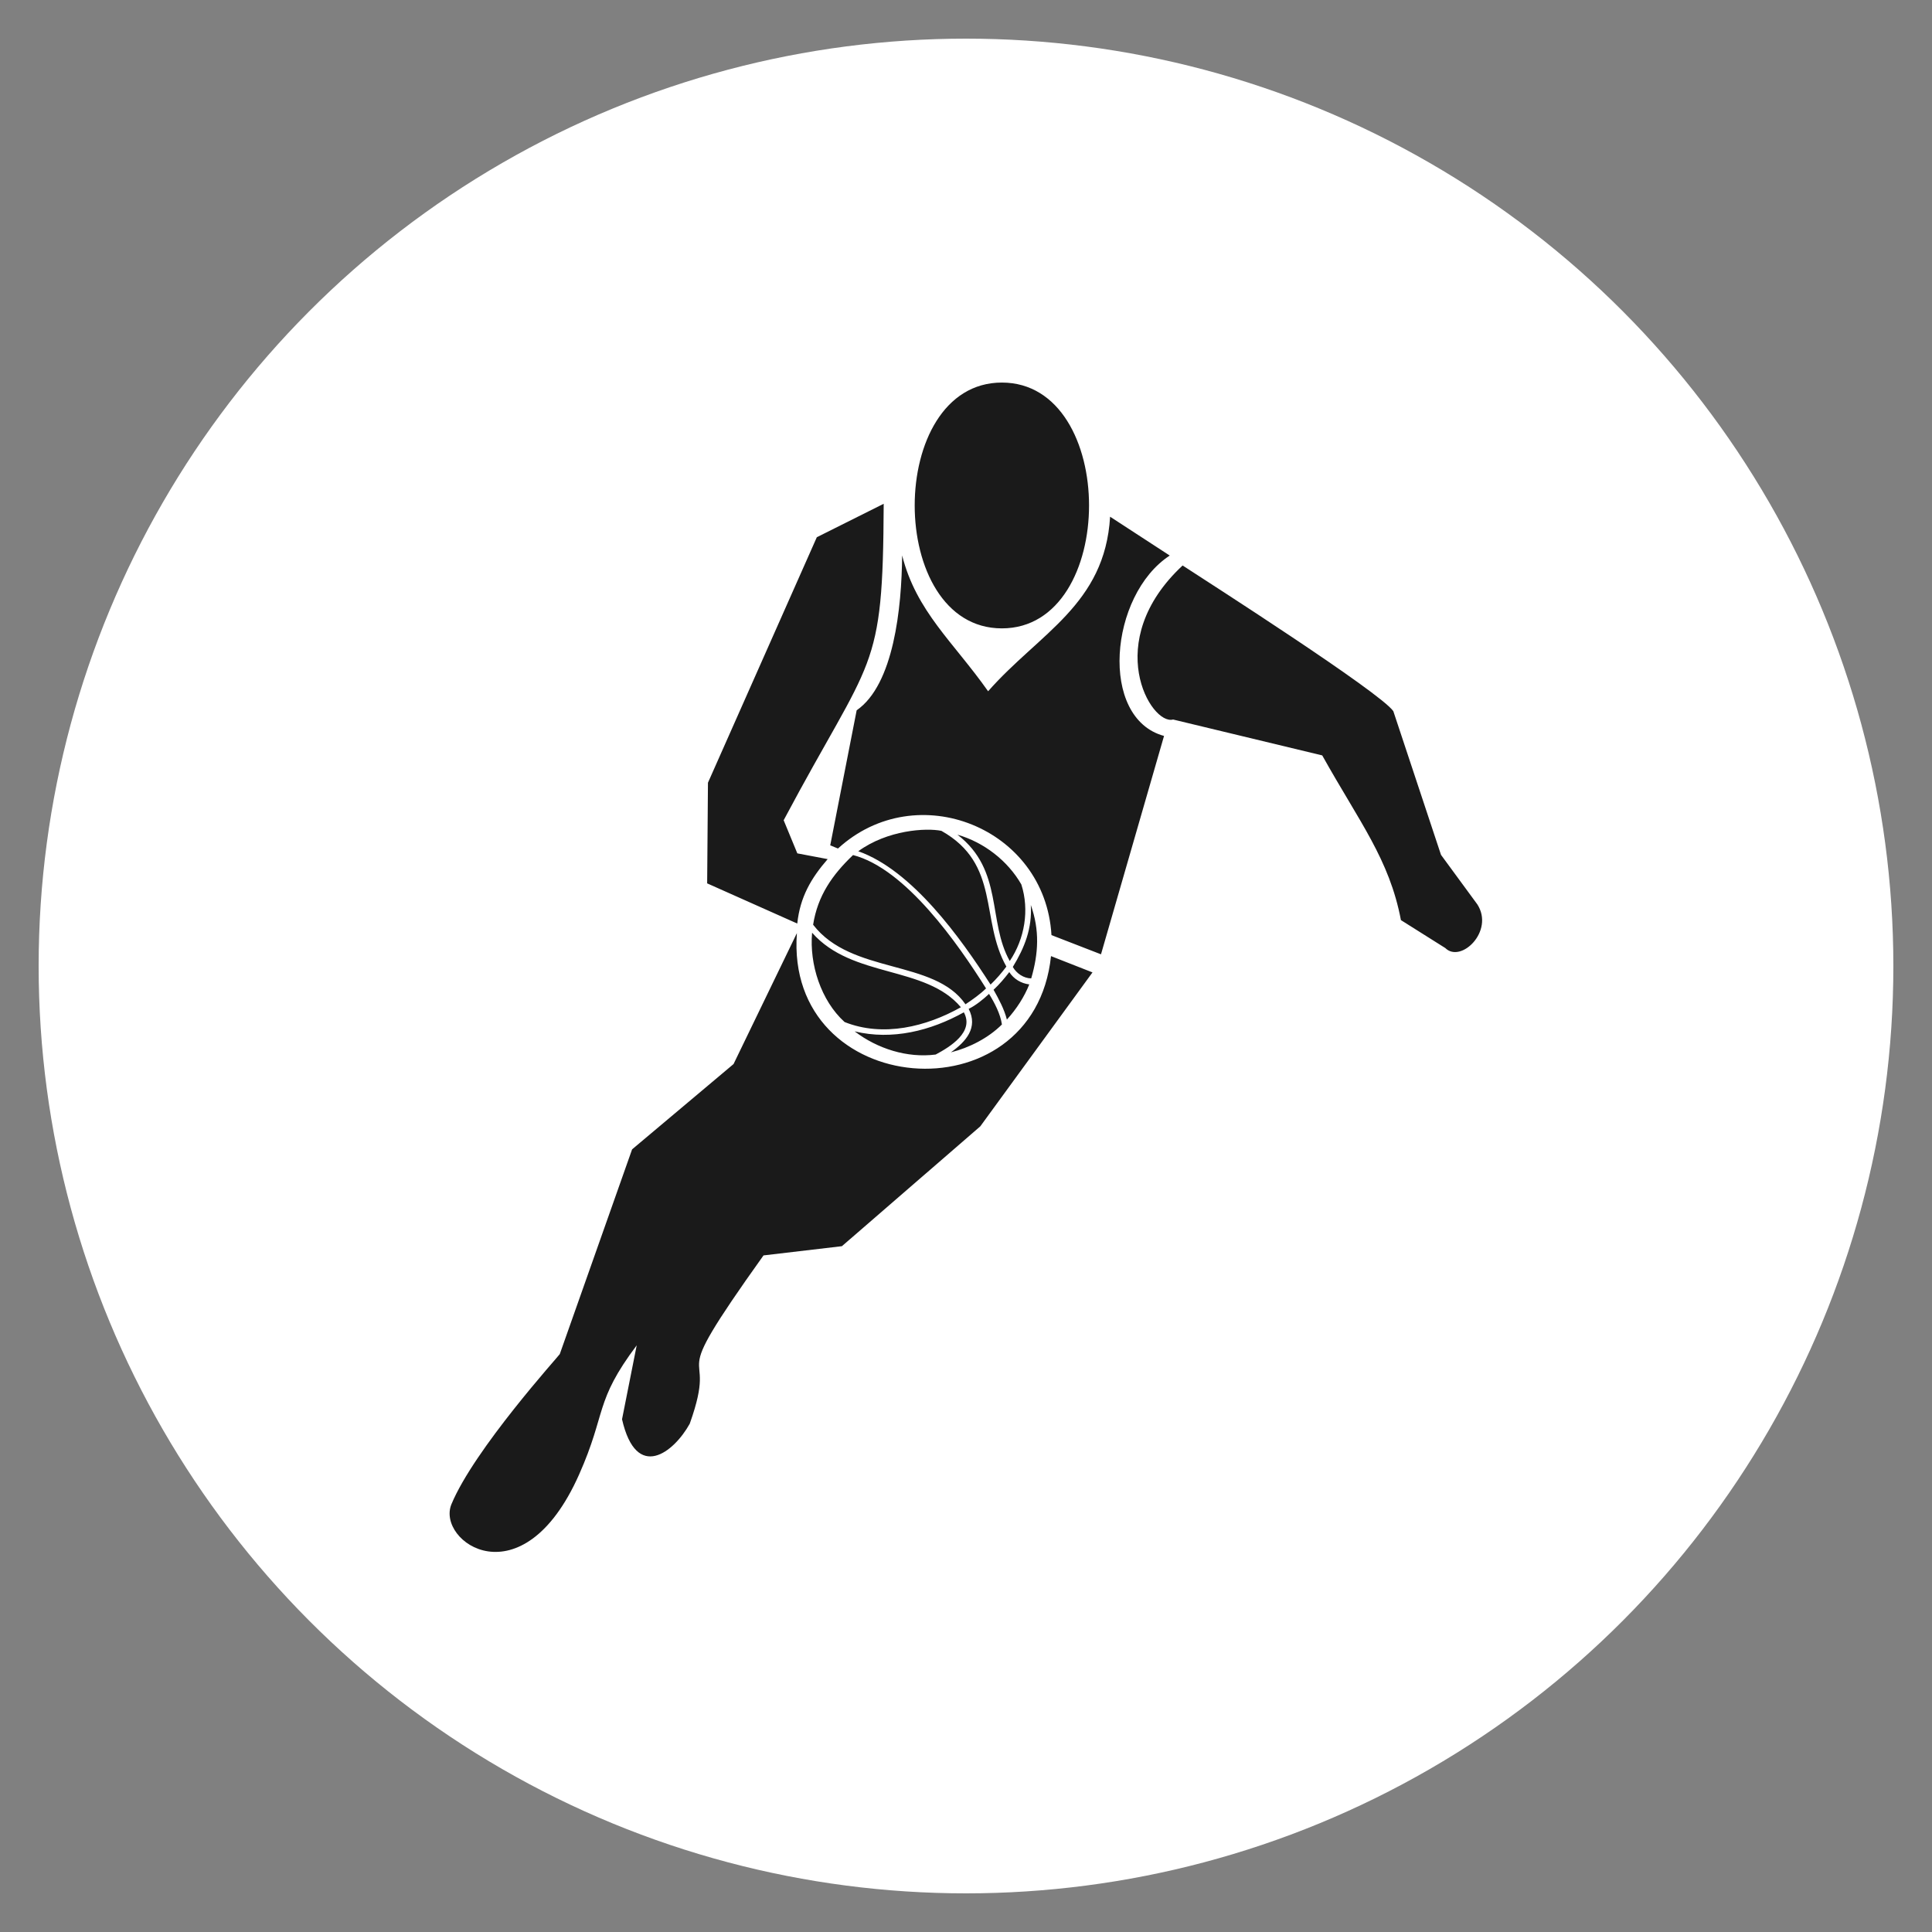 <svg xmlns="http://www.w3.org/2000/svg" xmlns:xlink="http://www.w3.org/1999/xlink" width="100" height="100" viewBox="0 0 100 100"><rect x="0" y="0" width="100" height="100" fill="#808080" stroke="none"/><g><circle stroke="none" fill="#FFFFFF" r="48%" cx="50%" cy="50%"></circle><g transform="translate(50 50) scale(0.69 0.69) rotate(0) translate(-50 -50)" style="fill:#1A1A1A;"><svg fill="#1A1A1A" xmlns="http://www.w3.org/2000/svg" xmlns:xlink="http://www.w3.org/1999/xlink" xml:space="preserve" style="shape-rendering:geometricPrecision;text-rendering:geometricPrecision;image-rendering:optimizeQuality;" viewBox="0 0 100 100" x="0px" y="0px" fill-rule="evenodd" clip-rule="evenodd"><defs><style type="text/css">
   
    .fil0 {fill:#1A1A1A}
   
  </style></defs><g><path class="fil0" d="M52.691 6.234c8.719,0 8.719,18.439 0,18.439 -8.719,0 -8.719,-18.439 0,-18.439zm-14.235 41.27c3.018,3.433 8.513,2.435 11.16,5.59 -2.603,1.462 -5.832,2.261 -8.724,1.109 -1.783,-1.615 -2.646,-4.349 -2.437,-6.699zm11.504 5.369c0.539,-0.359 1.077,-0.739 1.544,-1.191 -2.087,-3.321 -6.022,-8.984 -9.977,-10.004 -1.553,1.478 -2.655,3.05 -2.995,5.225 2.876,3.744 9.096,2.568 11.428,5.969zm3.322 -3.247c1.119,-1.663 1.488,-3.823 0.868,-5.746 -1.031,-1.791 -2.812,-3.159 -4.792,-3.731 3.472,2.674 2.245,6.484 3.924,9.477zm-5.125 -9.763c4.445,2.505 2.885,6.66 4.871,10.181 -0.344,0.463 -0.754,0.938 -1.186,1.35 -2.244,-3.5 -5.88,-8.577 -9.923,-10.002 2.192,-1.599 5.094,-1.766 6.237,-1.53zm6.705 5.559c0.67,1.89 0.58,3.628 0.03,5.508 -0.567,-0.009 -1.103,-0.372 -1.38,-0.859 0.885,-1.452 1.457,-2.89 1.35,-4.649zm-0.115 5.96c-0.374,0.933 -0.956,1.844 -1.68,2.637 -0.196,-0.78 -0.607,-1.538 -0.999,-2.235 0.448,-0.418 0.826,-0.866 1.179,-1.328 0.339,0.52 0.882,0.849 1.5,0.925zm-2.052 3.004c-1.017,1.017 -2.459,1.752 -3.83,2.091 1.135,-0.803 2.06,-1.859 1.335,-3.261 0.537,-0.261 1.109,-0.729 1.528,-1.124 0.418,0.676 0.852,1.504 0.967,2.295zm-4.971 2.256c-2.14,0.275 -4.371,-0.438 -6.077,-1.739 2.816,0.685 5.714,-0.046 8.191,-1.429 0.807,1.474 -1.042,2.596 -2.114,3.168zm11.764 -6.162l-3.111 -1.222c-1.287,12.275 -19.984,10.721 -19.062,-1.726l-4.752 9.823 -7.61 6.399 -5.425 15.359c-0.091,0.158 -6.418,7.143 -8.127,11.261 -1.161,2.797 5.301,7.376 9.573,-2.22 2.083,-4.681 1.13,-5.44 4.325,-9.7l-1.101 5.549c1.078,4.716 3.898,2.472 5.079,0.332 2.367,-6.622 -2.316,-1.633 5.534,-12.625l5.881 -0.692 10.38 -8.989 8.417 -11.548zm-28.907 -6.68l6.762 3.015c0.211,-1.994 1.036,-3.397 2.281,-4.833l-2.277 -0.431 -1.025 -2.486c6.669,-12.54 7.446,-10.873 7.504,-23.738l-5.017 2.509 -8.166 18.415 -0.06 7.55zm9.234 -2.85l0.582 0.237c5.906,-5.407 15.547,-1.551 16.015,6.496l3.715 1.44 4.729 -16.381c-4.892,-1.324 -4.115,-10.56 0.428,-13.532l-4.474 -2.913c-0.39,6.594 -5.308,8.727 -9.151,13.094 -2.619,-3.716 -5.381,-5.975 -6.449,-10.19 -0.035,3.912 -0.621,9.689 -3.411,11.617l-1.983 10.13zm42.811 5.608l3.327 2.094c1.169,1.166 3.699,-1.264 2.405,-3.274l-2.726 -3.716 -3.576 -10.778c-0.991,-1.424 -13.962,-9.724 -15.806,-10.928 -6.132,5.708 -2.376,12.021 -0.715,11.554l11.188 2.693c2.805,5.022 5.034,7.789 5.903,12.354z"></path></g></svg></g></g></svg>